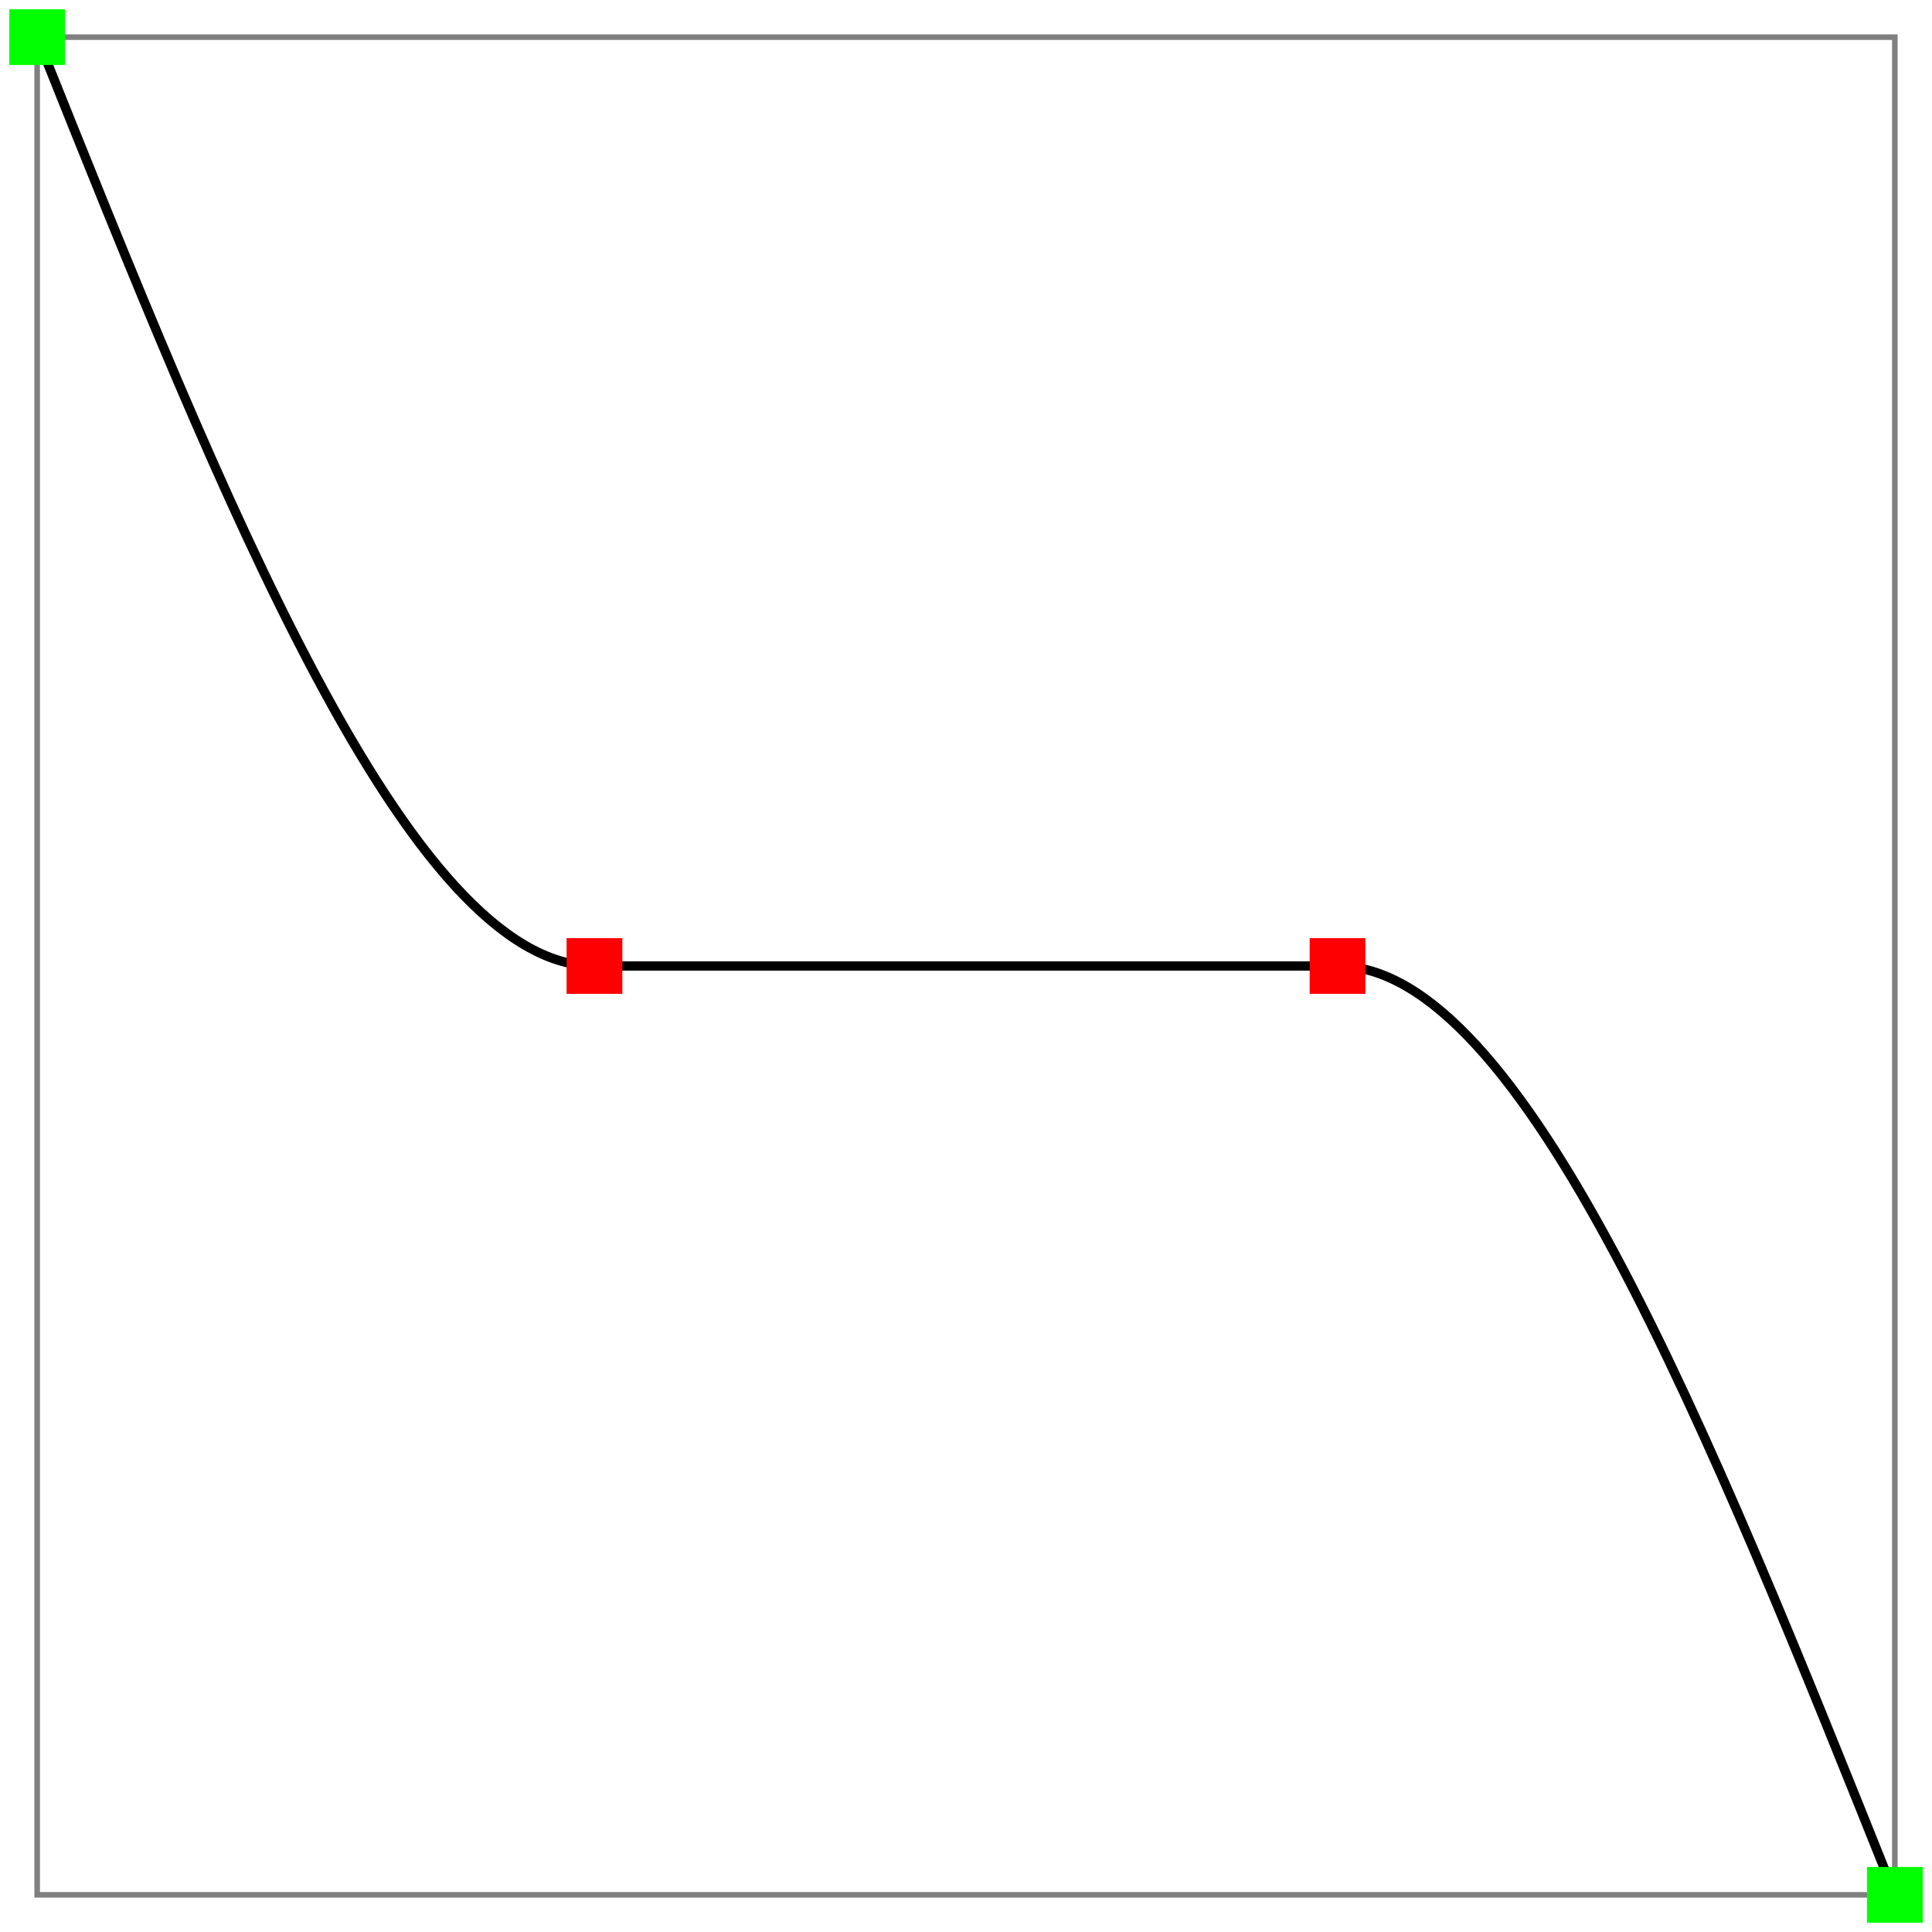 <?xml version="1.0" encoding="utf-8" standalone="no"?>
<svg
	version="1.1" xmlns="http://www.w3.org/2000/svg" xmlns:xlink="http://www.w3.org/1999/xlink"
	viewBox="-0.02 -0.02 1.04 1.04" width="300" height="300" style="background-color:white; user-select:none; transform: scaleY(-1.0);" >
	<rect x="0.0" y="0.0" width="1.0" height="1.0" fill="none" stroke="gray" stroke-width="0.003px" />
	<path d="M0, 0 C0.1, 0.25 0.2, 0.5 0.3, 0.5" fill="none" stroke="black" stroke-width="0.005px" />
	<path d="M0.3, 0.5 C0.434, 0.5 0.567, 0.5 0.7, 0.5" fill="none" stroke="black" stroke-width="0.005px" />
	<path d="M0.7, 0.5 C0.8, 0.5 0.9, 0.75 1, 1" fill="none" stroke="black" stroke-width="0.005px" />
	<rect x="0" y="0" width="0.03" height="0.03" fill="lime" transform="translate(-0.015, -0.015)" />
	<rect x="0.3" y="0.5" width="0.03" height="0.03" fill="red" transform="translate(-0.015, -0.015)" />
	<rect x="0.7" y="0.5" width="0.03" height="0.03" fill="red" transform="translate(-0.015, -0.015)" />
	<rect x="1" y="1" width="0.03" height="0.03" fill="lime" transform="translate(-0.015, -0.015)" />
</svg>
